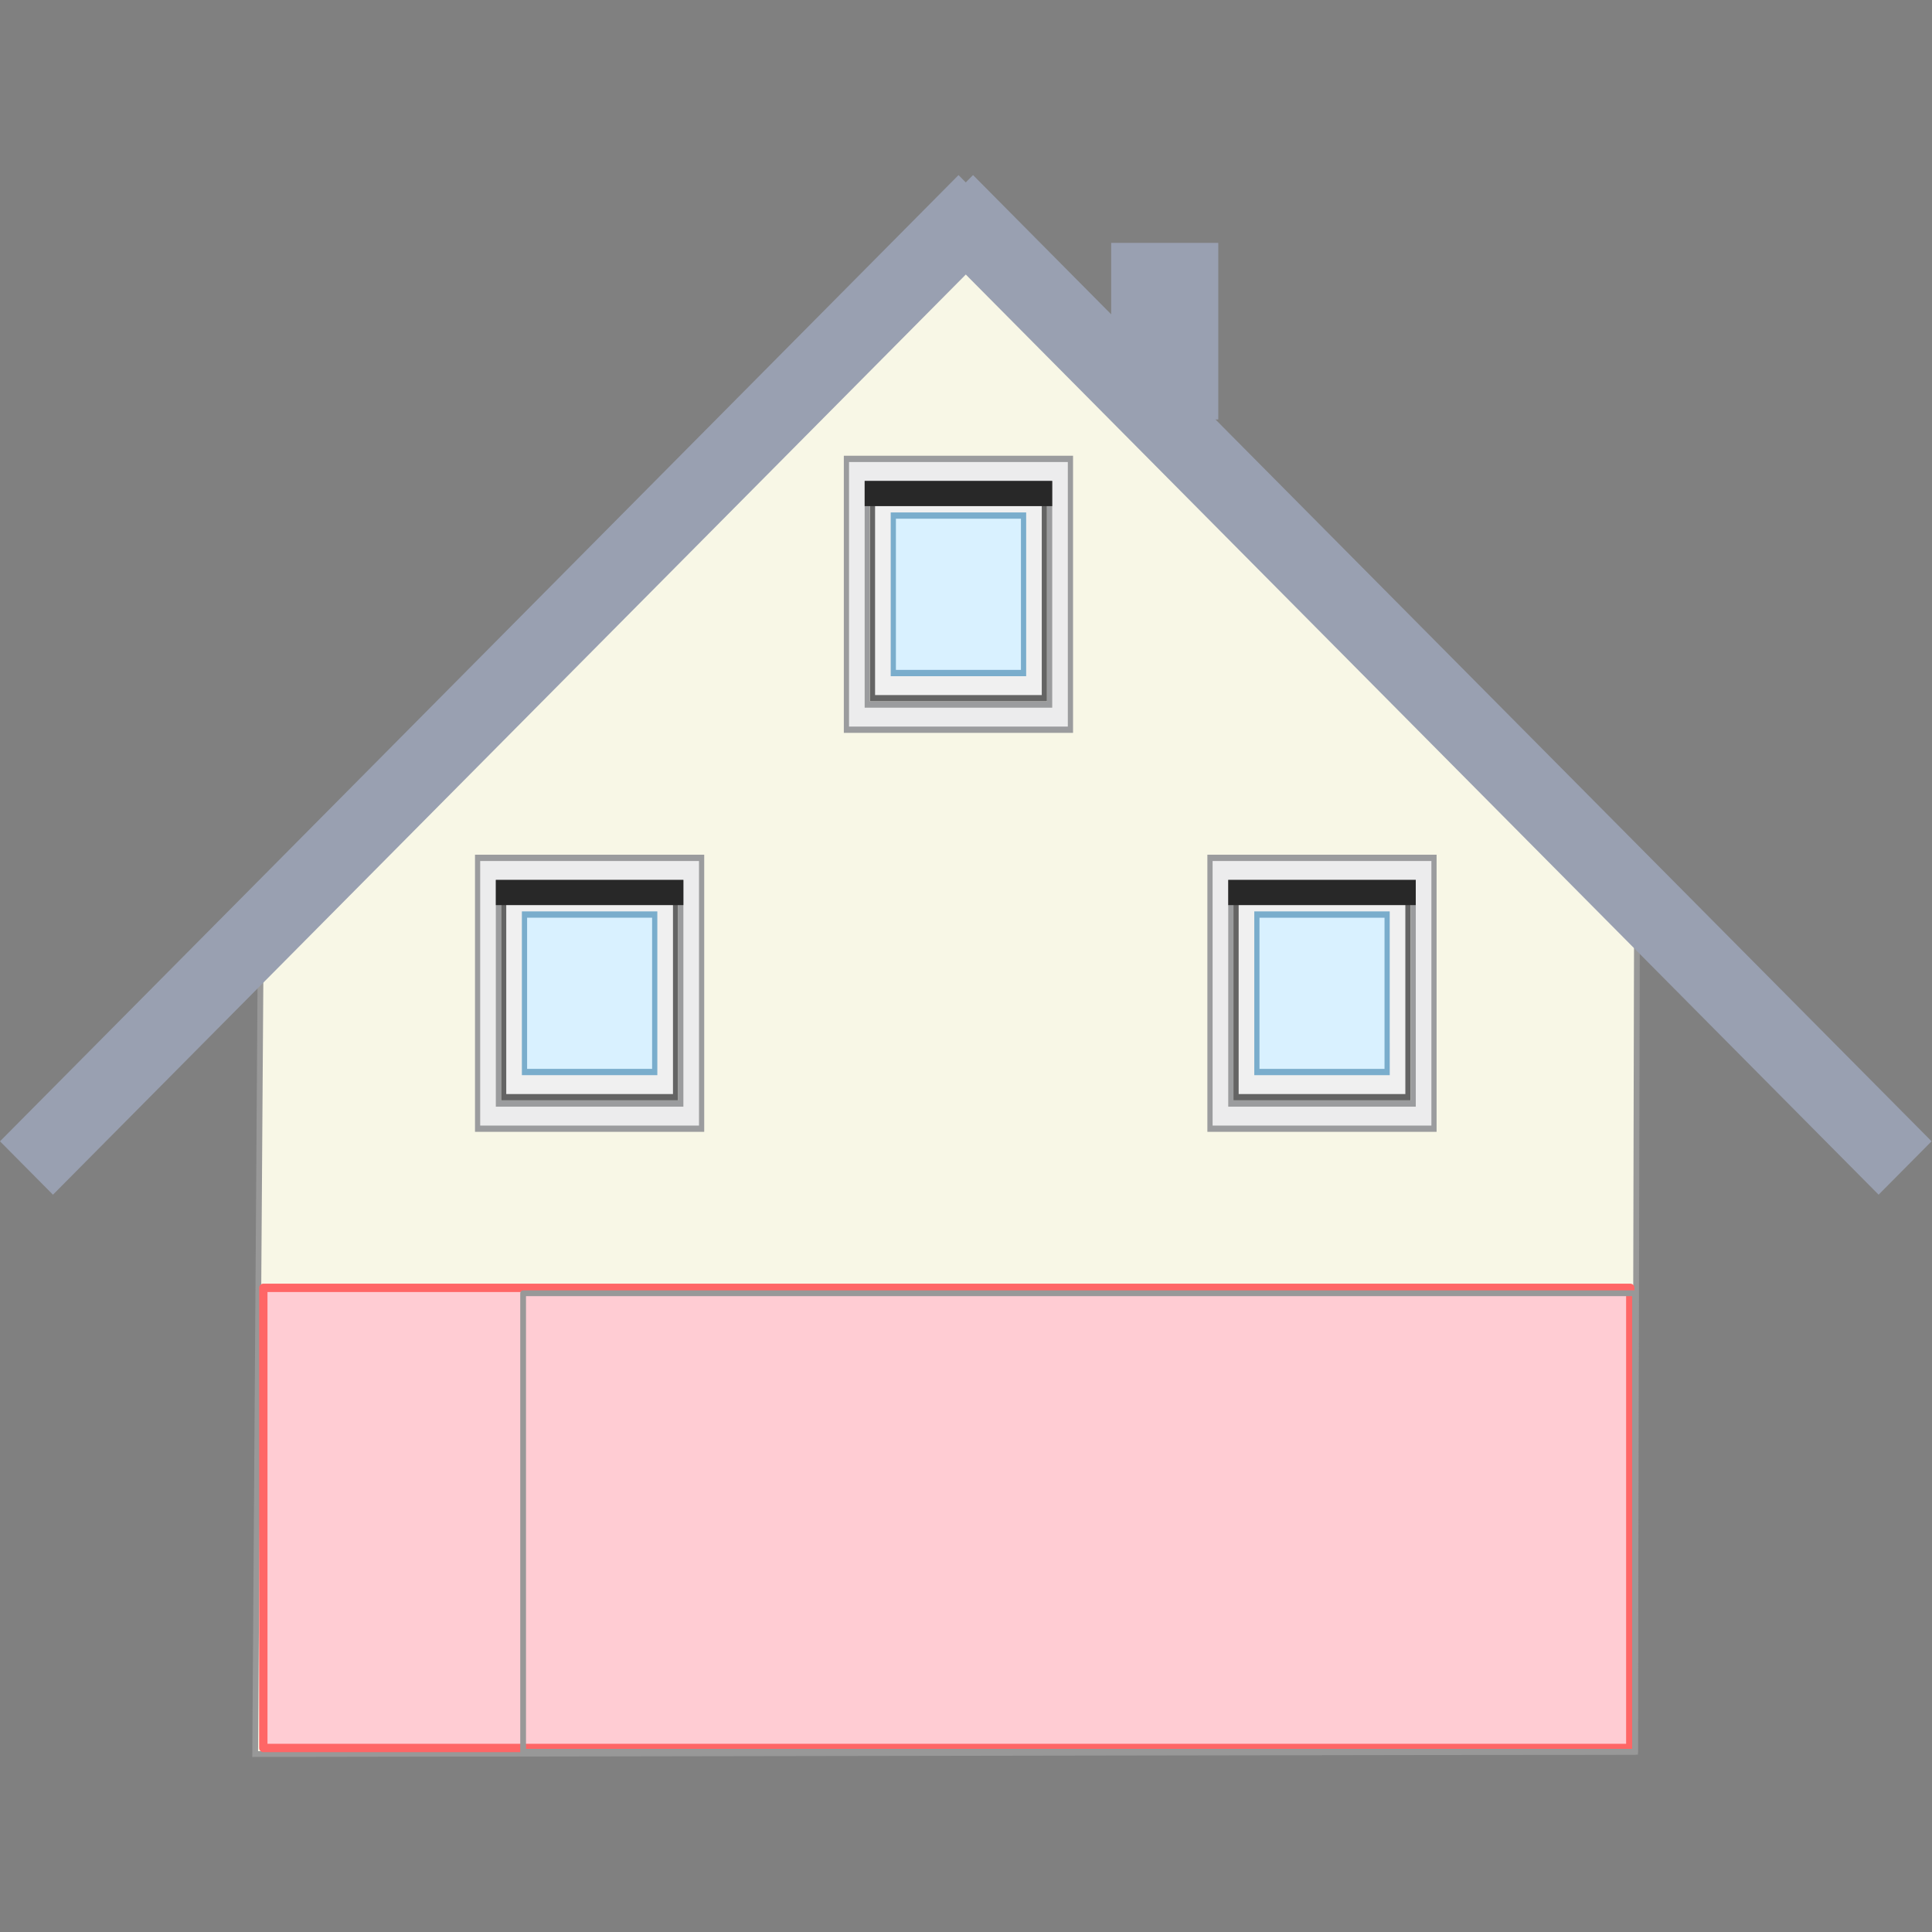 <svg xmlns="http://www.w3.org/2000/svg" viewBox="0 0 64 64"><rect x="0" y="0" width="64" height="64" fill="#808080" stroke="none"/><g transform="translate(0 6.657)"><path d="M48.146 38.074v10.458H42.38V38.074h5.766m1.153-1.162h-8.073v12.782H49.3zM25.017 22.592v6.159h-4.959v-6.159h4.96m1.037-1.046h-6.92v8.134h6.92z" fill="#c8c8c8"/><path d="M8.453 51.449l45.71-.076.064-27.798L31.93 1.202 8.635 24.767z" fill="#f8f7e6" fill-rule="evenodd" stroke="#989898" stroke-width=".191"/><rect width="45.282" height="15.243" x="8.723" y="36.004" ry="0" fill="#ffccd3" stroke="#f66" stroke-width=".276" stroke-linecap="square" stroke-linejoin="round"/><rect width="45.085" height="2.491" x="-21.939" y="21.939" ry="0" transform="scale(.996 1.004) rotate(-45)" fill="#99a0b1"/><rect width="45.085" height="2.491" x="-67.365" y="20.997" ry="0" transform="scale(-.996 -1.004) rotate(45)" fill="#99a0b1"/><path d="M28.902 9.587v6.886h5.695V9.587zm.69.835h4.314v5.216h-4.314z" fill="#f0f0f0"/><path d="M34.51 9.692v6.676h-5.522V9.692h5.522m.173-.209h-5.867v7.094h5.867z" fill="#646464"/><path d="M29.573 10.441h4.314v5.217h-4.314z" fill="#d9f1ff"/><path d="M33.82 10.526v5.008h-4.142v-5.008h4.142m.173-.208h-4.487v5.425h4.487z" fill="#7aadcc"/><path d="M28.04 17.516V8.544h7.42v8.972h-7.42m.69-.835h6.04V9.38h-6.04v7.302" fill="#ececed"/><path d="M35.373 8.648v8.764h-7.248V8.648h7.248m-6.73 8.138h6.213V9.274h-6.213v7.512m6.903-8.346h-7.593v9.18h7.593zm-6.73 8.137V9.483h5.867v7.094h-5.867" fill="#9b9c9e"/><path d="M28.643 9.274h6.213v.835h-6.213z" fill="#282828"/><g><path d="M16.684 22.804v6.886h5.695v-6.886zm.69.835h4.315v5.216h-4.315z" fill="#f0f0f0"/><path d="M22.293 22.909v6.676H16.77V22.91h5.523m.172-.21h-5.867v7.095h5.867z" fill="#646464"/><path d="M17.355 23.658h4.314v5.217h-4.314z" fill="#d9f1ff"/><path d="M21.602 23.743v5.008h-4.141v-5.008h4.141m.173-.209h-4.487v5.425h4.487z" fill="#7aadcc"/><path d="M15.821 30.733v-8.972h7.42v8.972h-7.42m.69-.835h6.04v-7.302h-6.04v7.302" fill="#ececed"/><path d="M23.155 21.865v8.764h-7.248v-8.764h7.248m-6.73 8.138h6.213V22.49h-6.213v7.512m6.903-8.346h-7.593v9.18h7.593zm-6.73 8.137V22.7h5.867v7.094h-5.867" fill="#9b9c9e"/><path d="M16.425 22.491h6.213v.835h-6.213z" fill="#282828"/></g><g><path d="M40.945 22.804v6.886h5.695v-6.886zm.69.835h4.315v5.216h-4.314z" fill="#f0f0f0"/><path d="M46.554 22.909v6.676h-5.522V22.91h5.522m.173-.21h-5.868v7.095h5.868z" fill="#646464"/><path d="M41.616 23.658h4.315v5.217h-4.315z" fill="#d9f1ff"/><path d="M45.864 23.743v5.008h-4.142v-5.008h4.142m.172-.209H41.55v5.425h4.487z" fill="#7aadcc"/><path d="M40.083 30.733v-8.972h7.42v8.972h-7.42m.69-.835h6.04v-7.302h-6.04v7.302" fill="#ececed"/><path d="M47.417 21.865v8.764h-7.248v-8.764h7.248m-6.73 8.138h6.212V22.49h-6.212v7.512m6.902-8.346h-7.593v9.18h7.593zm-6.73 8.137V22.7h5.868v7.094h-5.868" fill="#9b9c9e"/><path d="M40.687 22.491h6.212v.835h-6.212z" fill="#282828"/></g><rect width="36.834" height="15.188" x="17.329" y="36.184" ry="0" fill="none" stroke="#989898" stroke-width=".191" stroke-linecap="square" stroke-linejoin="round"/><rect width="3.548" height="5.849" x="36.809" y="1.389" ry="0" fill="#99a0b1"/></g></svg>